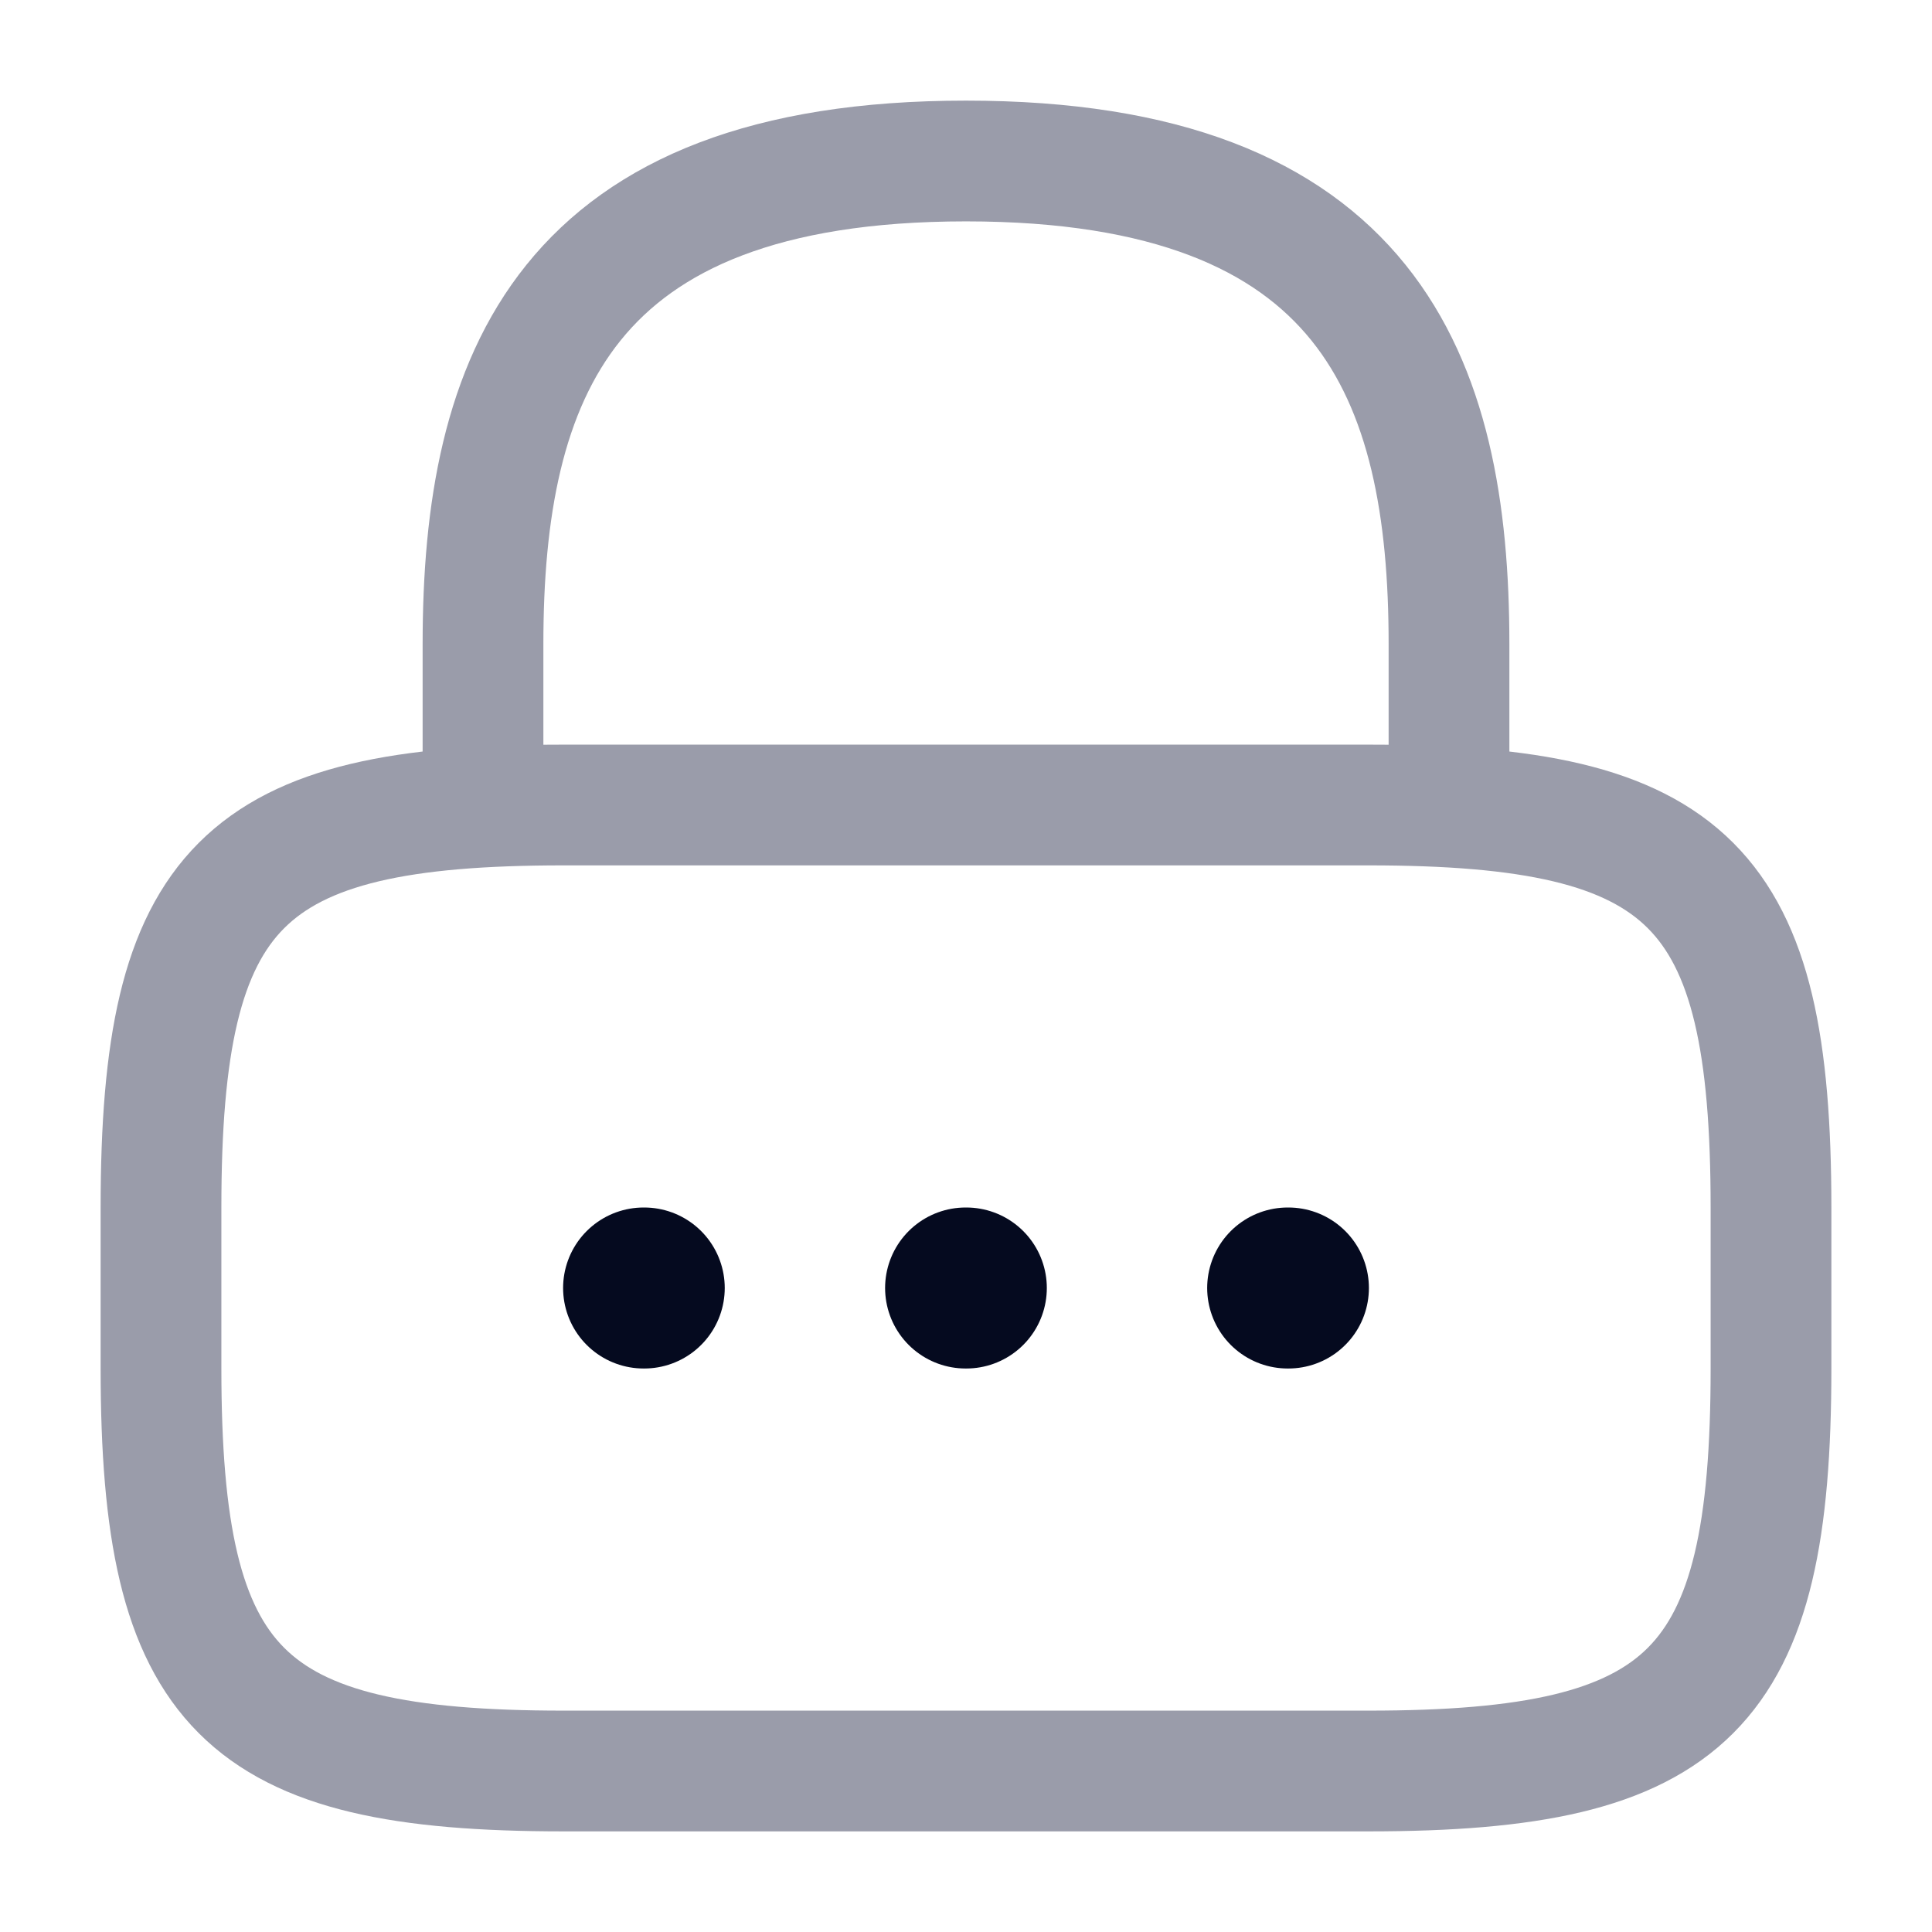 <svg width="24" height="24" viewBox="0 0 24 24" fill="none" xmlns="http://www.w3.org/2000/svg">
<path d="M6 10V8C6 4.69 7 2 12 2C17 2 18 4.69 18 8V10" stroke="#9A9CAA" stroke-width="1.5" stroke-linecap="round" stroke-linejoin="round"/>
<path d="M17 22H7C3 22 2 21 2 17V15C2 11 3 10 7 10H17C21 10 22 11 22 15V17C22 21 21 22 17 22Z" stroke="#9A9CAA" stroke-width="1.5" stroke-linecap="round" stroke-linejoin="round"/>
<path d="M15.996 16H16.005" stroke="#050A1F" stroke-width="2" stroke-linecap="round" stroke-linejoin="round"/>
<path d="M11.995 16H12.004" stroke="#050A1F" stroke-width="2" stroke-linecap="round" stroke-linejoin="round"/>
<path d="M7.995 16H8.003" stroke="#050A1F" stroke-width="2" stroke-linecap="round" stroke-linejoin="round"/>
</svg>
